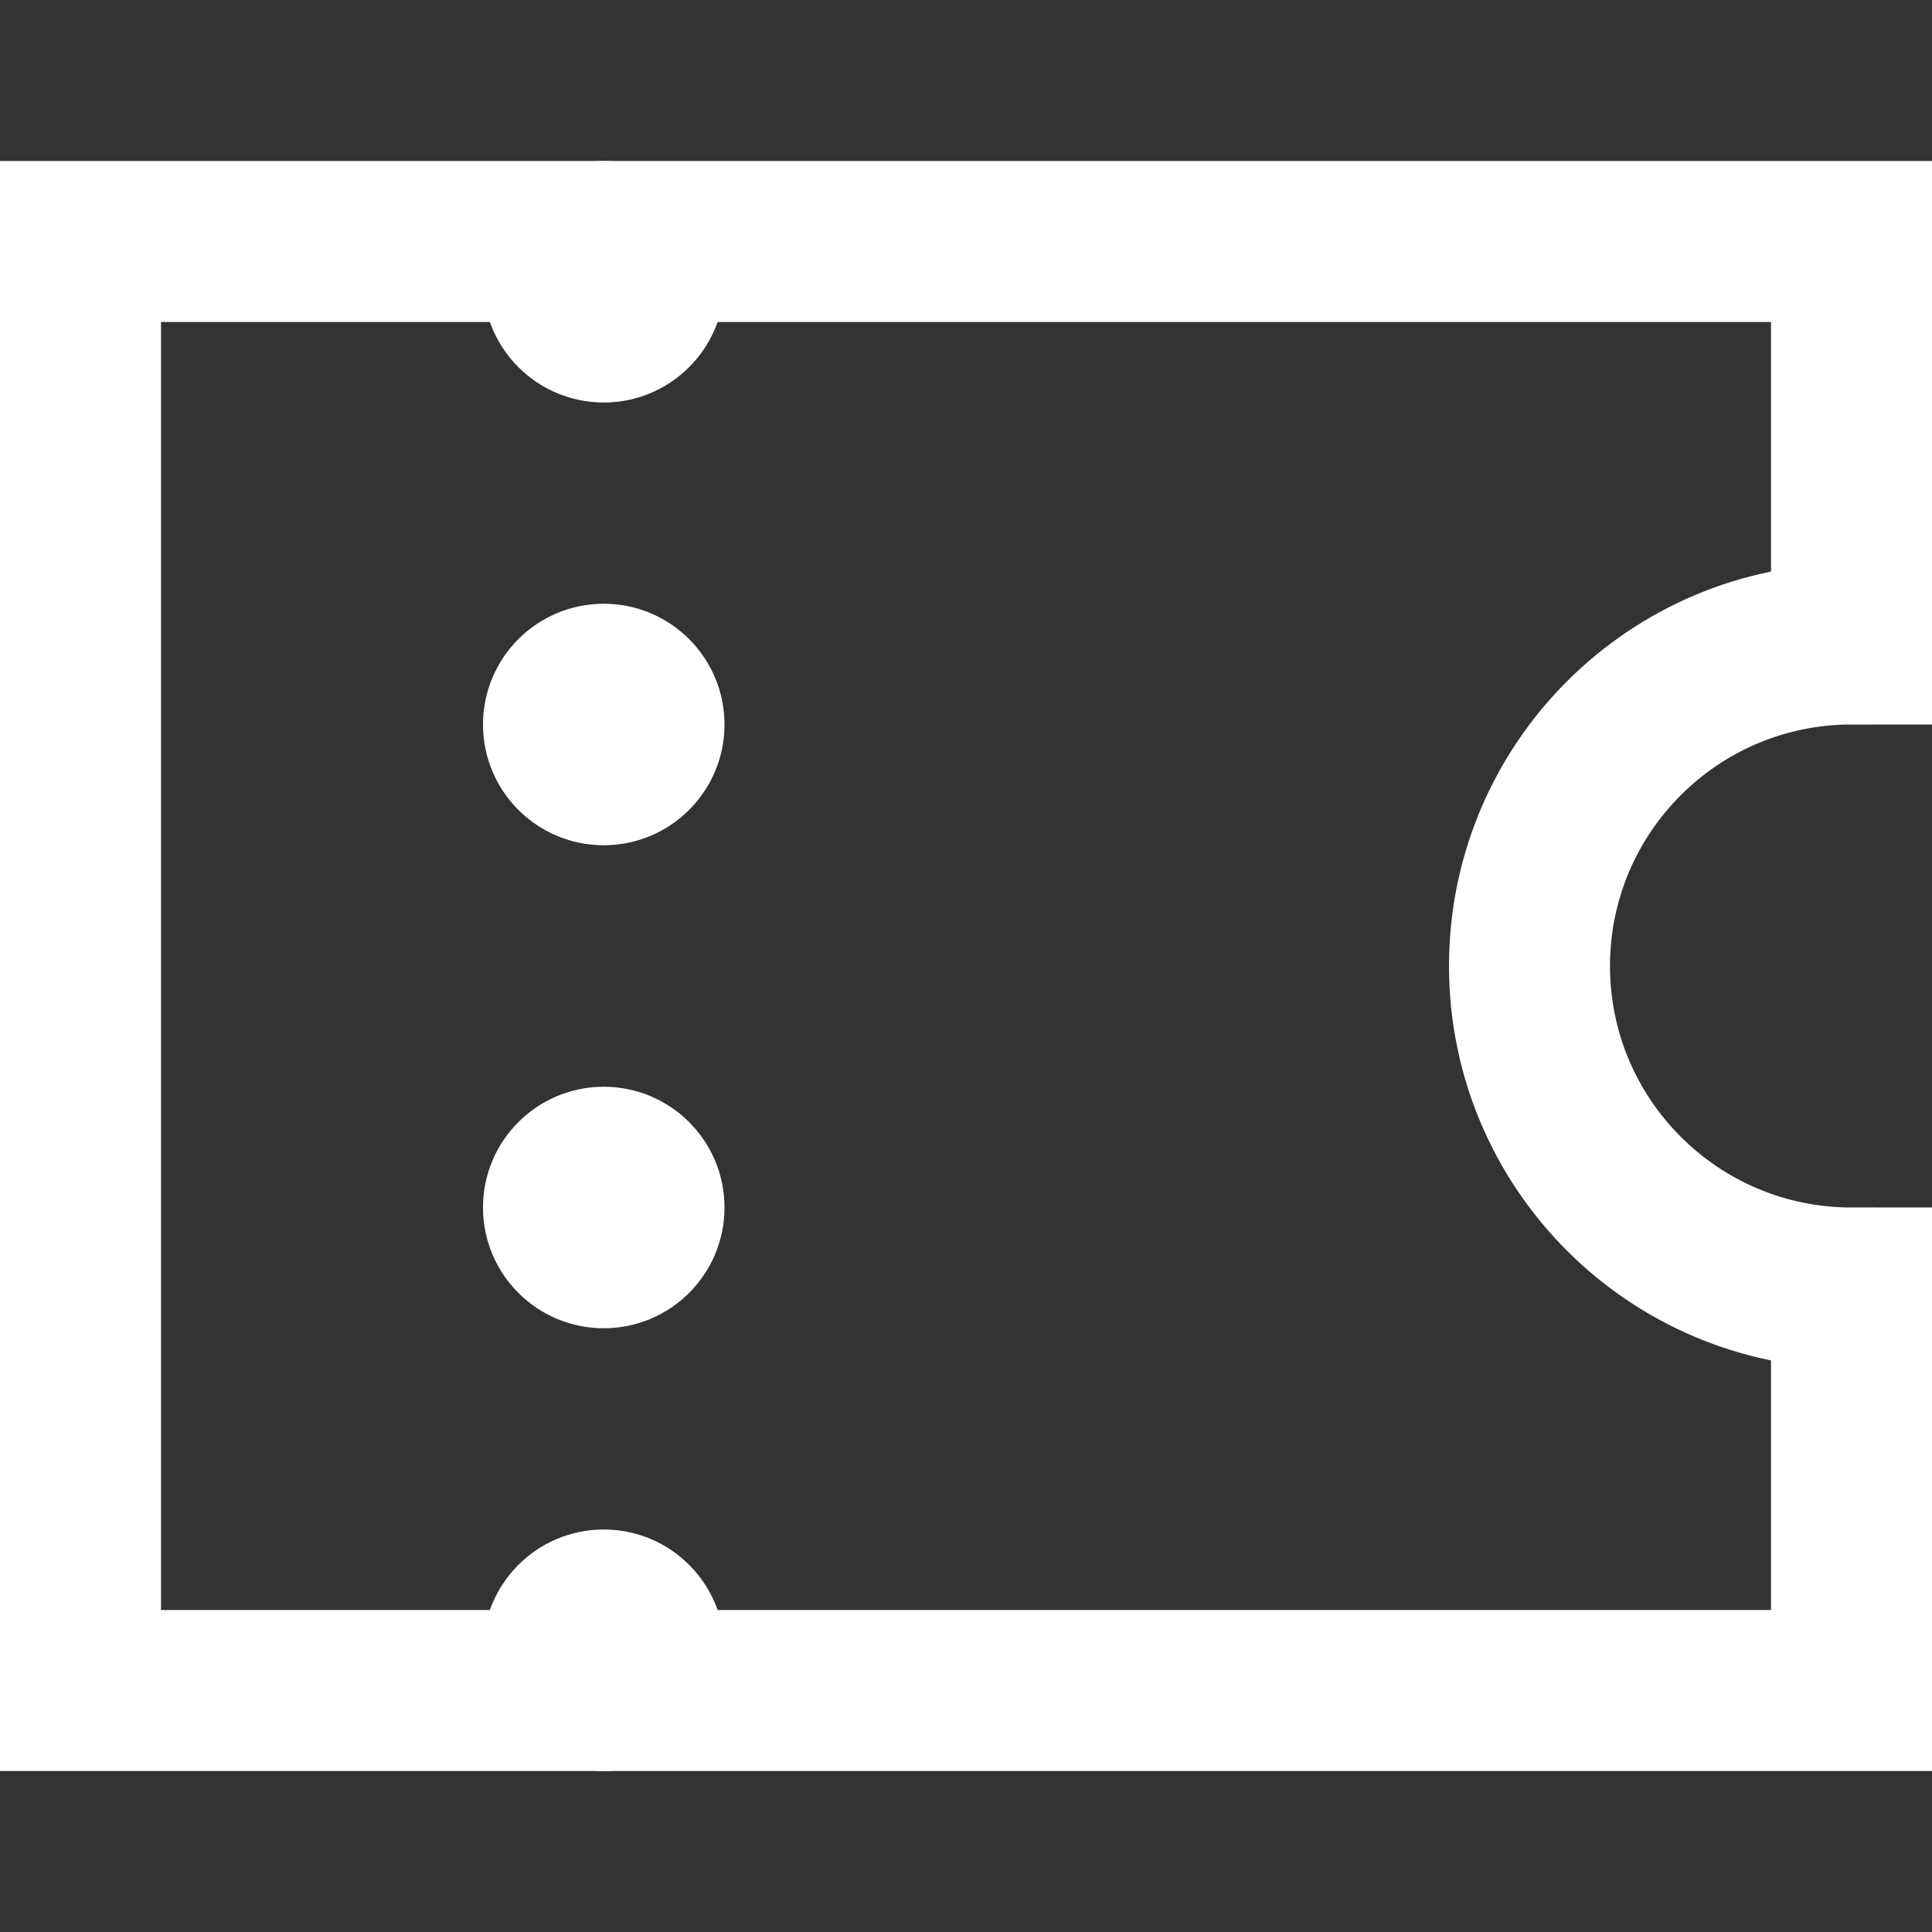 <svg width="24" height="24" viewBox="0 0 24 24" fill="none" xmlns="http://www.w3.org/2000/svg">
<rect x="0" y="0" width="24" height="24" fill="#333333" stroke="none"/>
<path d="M1 3V21H12H23V16C20.791 16 19 14.209 19 12C19 9.791 20.791 8 23 8V3H1Z" stroke="white" stroke-width="2"/>
<circle cx="7.5" cy="3.5" r="1.5" fill="white"/>
<circle cx="7.5" cy="9" r="1.5" fill="white"/>
<circle cx="7.5" cy="15" r="1.5" fill="white"/>
<circle cx="7.5" cy="20.5" r="1.5" fill="white"/>
</svg>
